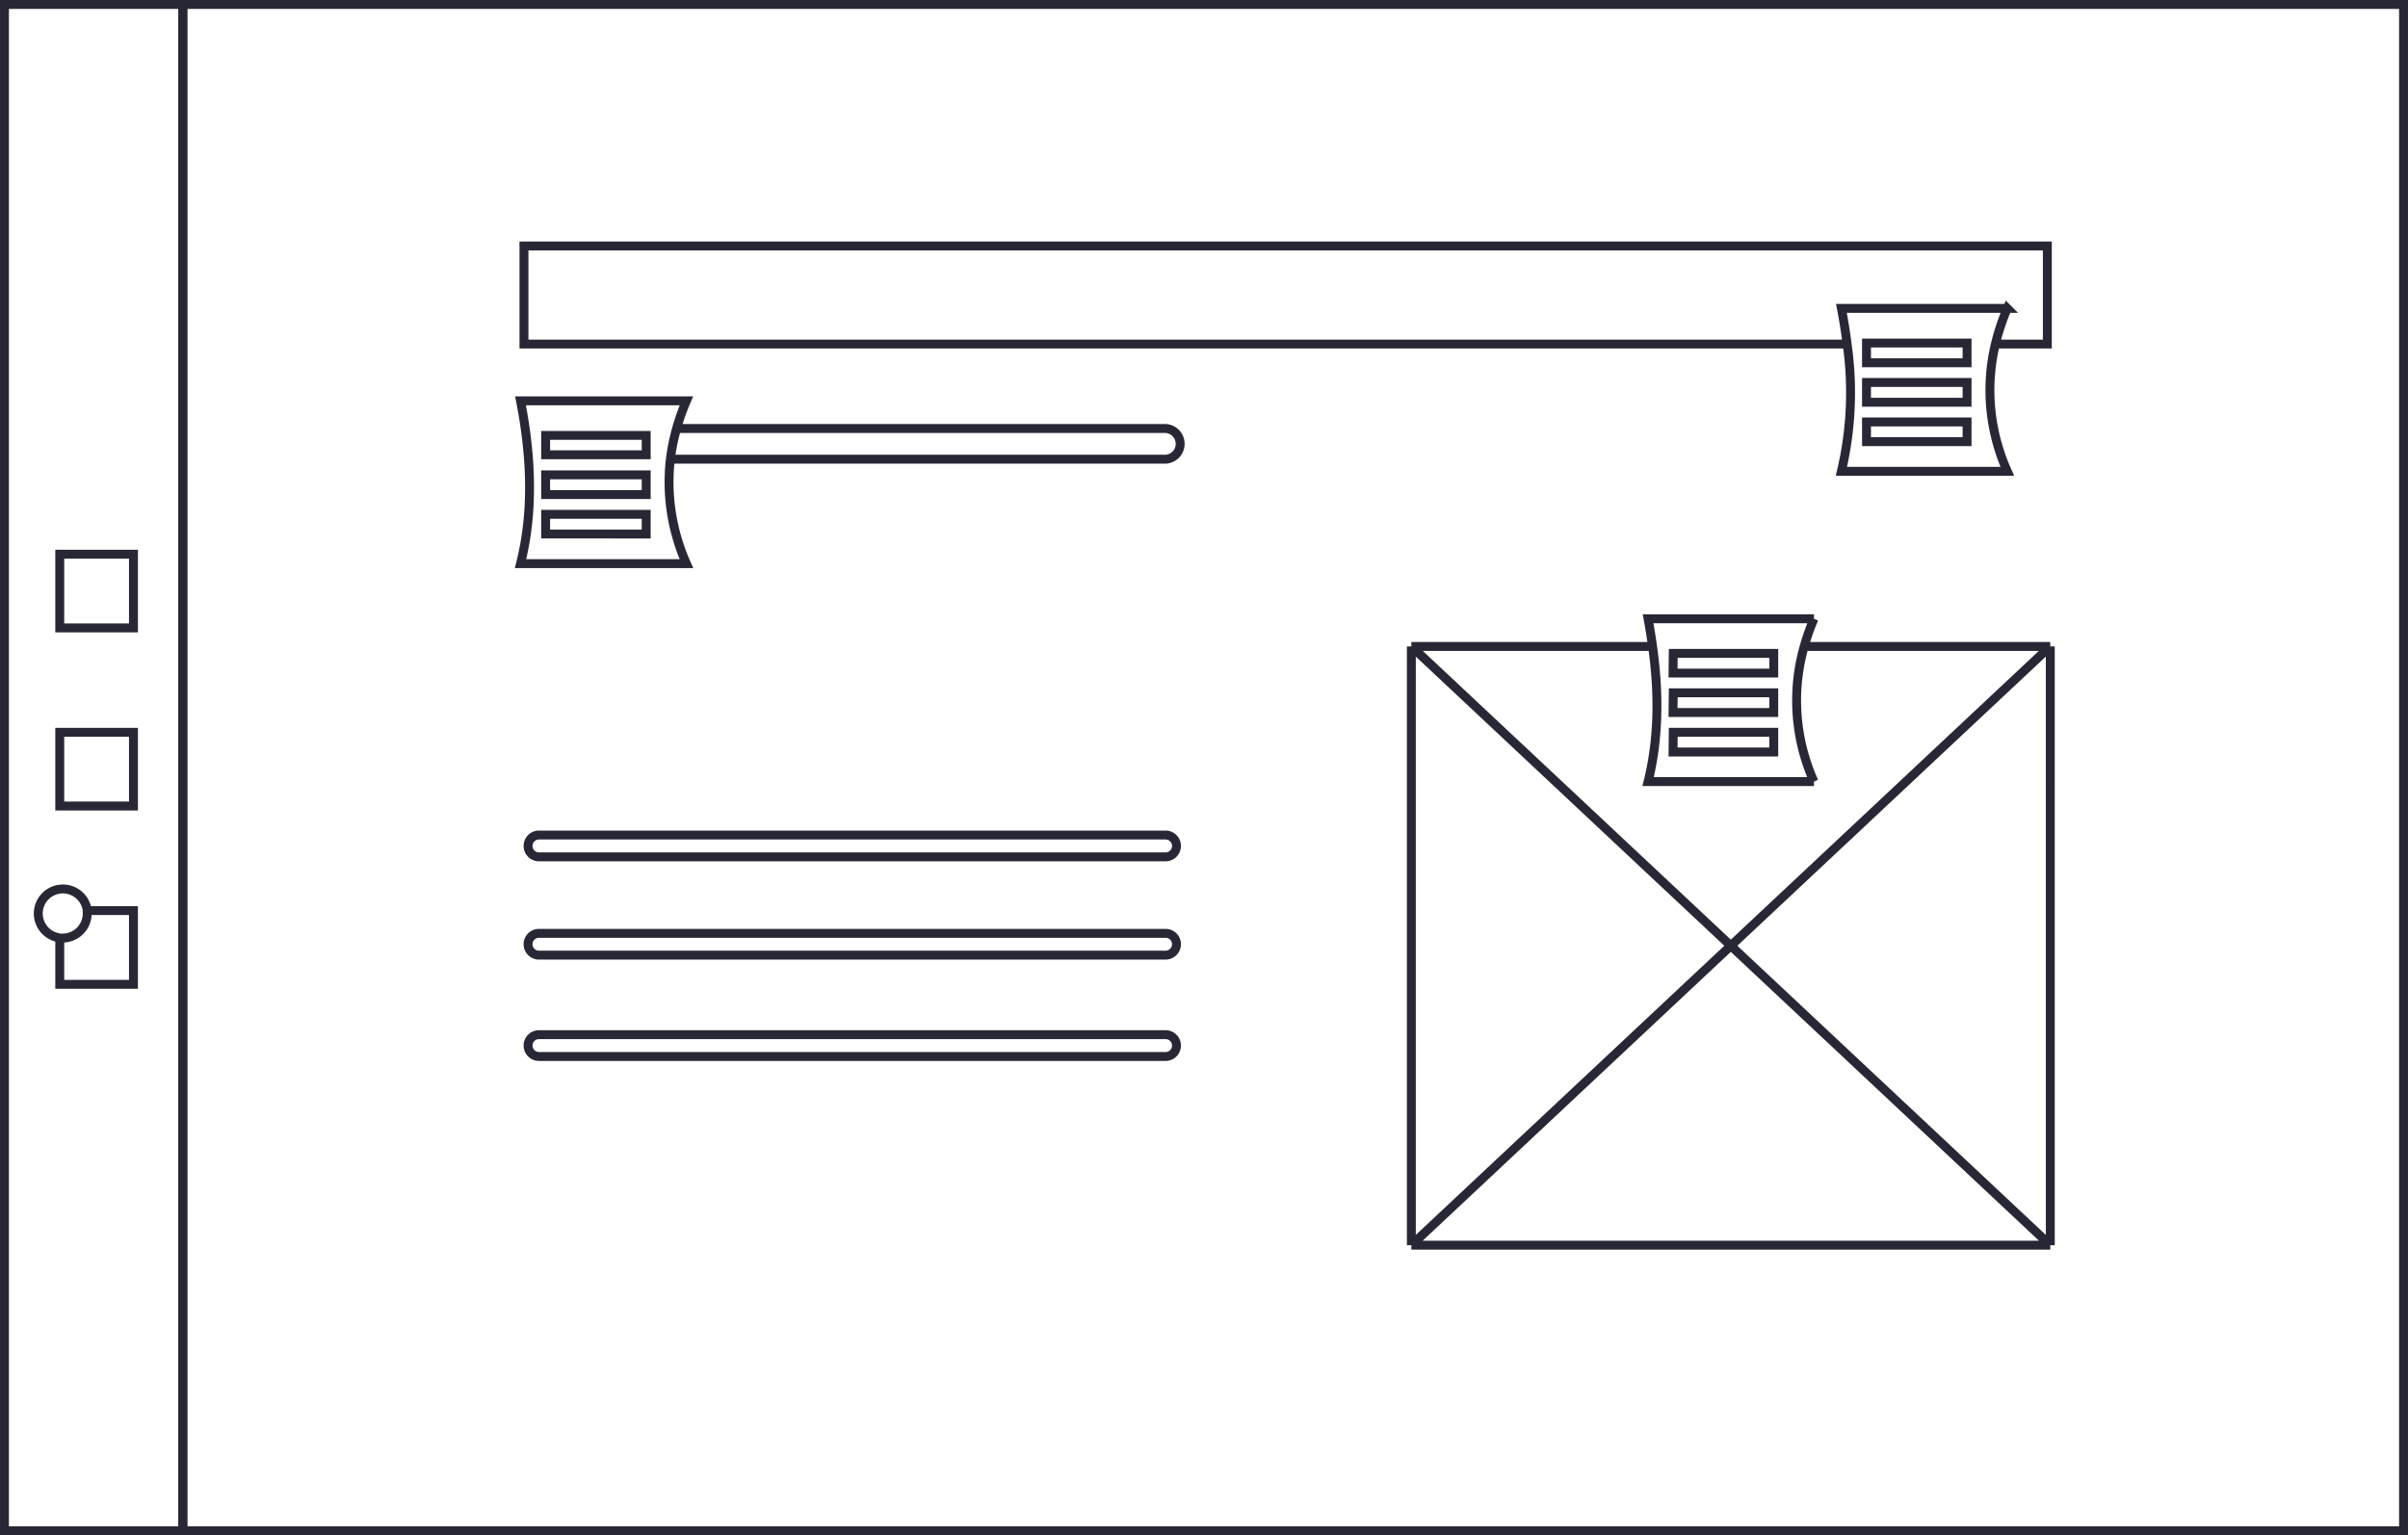 <svg xmlns="http://www.w3.org/2000/svg" viewBox="0 0 540 344.36"><path d="M539,1H41V343.36H539Z" style="fill:none;stroke:#282735;stroke-width:2px"/><path d="M41,1H1V343.36H41Z" style="fill:none;stroke:#282735;stroke-width:2px"/><path d="M316.5,145V279.3m0-134.33L459.78,279.3M316.5,145h54.09m89.19,0V279.3m0-134.33L316.5,279.3M459.78,145H404.54M459.78,279.3H316.5M370.59,145c1.5,10.64,1.36,20.8-1,30.31h37.2a44.32,44.32,0,0,1-2.2-30.31m-34,0q-.43-3.08-1-6.2h37.2a51.07,51.07,0,0,0-2.2,6.2m-29.36,1.55h22.54v4.42H375.18Zm0,8.85h22.54v4.42H375.18Zm0,8.85h22.54v4.42H375.18Z" style="fill:none;stroke:#282735;stroke-width:2px"/><path d="M414.22,77.17a77,77,0,0,1-1.28,28.54h37.2a44.44,44.44,0,0,1-2.67-28.54m-33.25,0q-.5-3.94-1.28-8h37.2a49.42,49.42,0,0,0-2.67,8m-33.25,0H117.5v-22H459.12v22H447.47m-28.9-.23h22.55v4.43H418.57Zm0,8.85h22.55v4.43H418.57Zm0,8.85h22.55v4.43H418.57Z" style="fill:none;stroke:#282735;stroke-width:2px"/><path d="M13.4,180.79H29.93V164.26H13.4Z" style="fill:none;stroke:#282735;stroke-width:2px"/><path d="M13.4,140.84H29.93V124.31H13.4Z" style="fill:none;stroke:#282735;stroke-width:2px"/><path d="M19.56,204.21a5.51,5.51,0,1,0-6.16,6.16m6.16-6.16c0,.23,0,.46,0,.69a5.51,5.51,0,0,1-5.51,5.51,5.12,5.12,0,0,1-.69,0m6.16-6.16H29.93v16.54H13.4V210.37" style="fill:none;stroke:#282735;stroke-width:2px"/><path d="M150.33,103H261.39a3.45,3.45,0,0,0,0-6.89H151.73m-1.4,6.89a45,45,0,0,0,3.6,23.42h-37.2c2.87-11.34,2.52-23.61,0-36.51h37.2a50,50,0,0,0-2.2,6.2m-1.4,6.89a45.51,45.51,0,0,1,1.4-6.89m-29.37,1.55h22.55V102H122.36Zm0,8.85h22.55v4.42H122.36Zm0,8.85h22.55v4.42H122.36Z" style="fill:none;stroke:#282735;stroke-width:2px"/><path d="M120.86,187.3H261.39a2.45,2.45,0,0,1,2.44,2.45h0a2.44,2.44,0,0,1-2.44,2.44H120.86a2.44,2.44,0,0,1-2.44-2.44h0A2.45,2.45,0,0,1,120.86,187.3Z" style="fill:none;stroke:#282735;stroke-width:2px"/><path d="M120.86,209.35H261.39a2.44,2.44,0,0,1,2.44,2.44h0a2.45,2.45,0,0,1-2.44,2.45H120.86a2.45,2.45,0,0,1-2.44-2.45h0A2.44,2.44,0,0,1,120.86,209.35Z" style="fill:none;stroke:#282735;stroke-width:2px"/><path d="M120.86,232.08H261.39a2.44,2.44,0,0,1,2.44,2.44h0a2.45,2.45,0,0,1-2.44,2.45H120.86a2.45,2.45,0,0,1-2.44-2.45h0A2.44,2.44,0,0,1,120.86,232.08Z" style="fill:none;stroke:#282735;stroke-width:2px"/></svg>